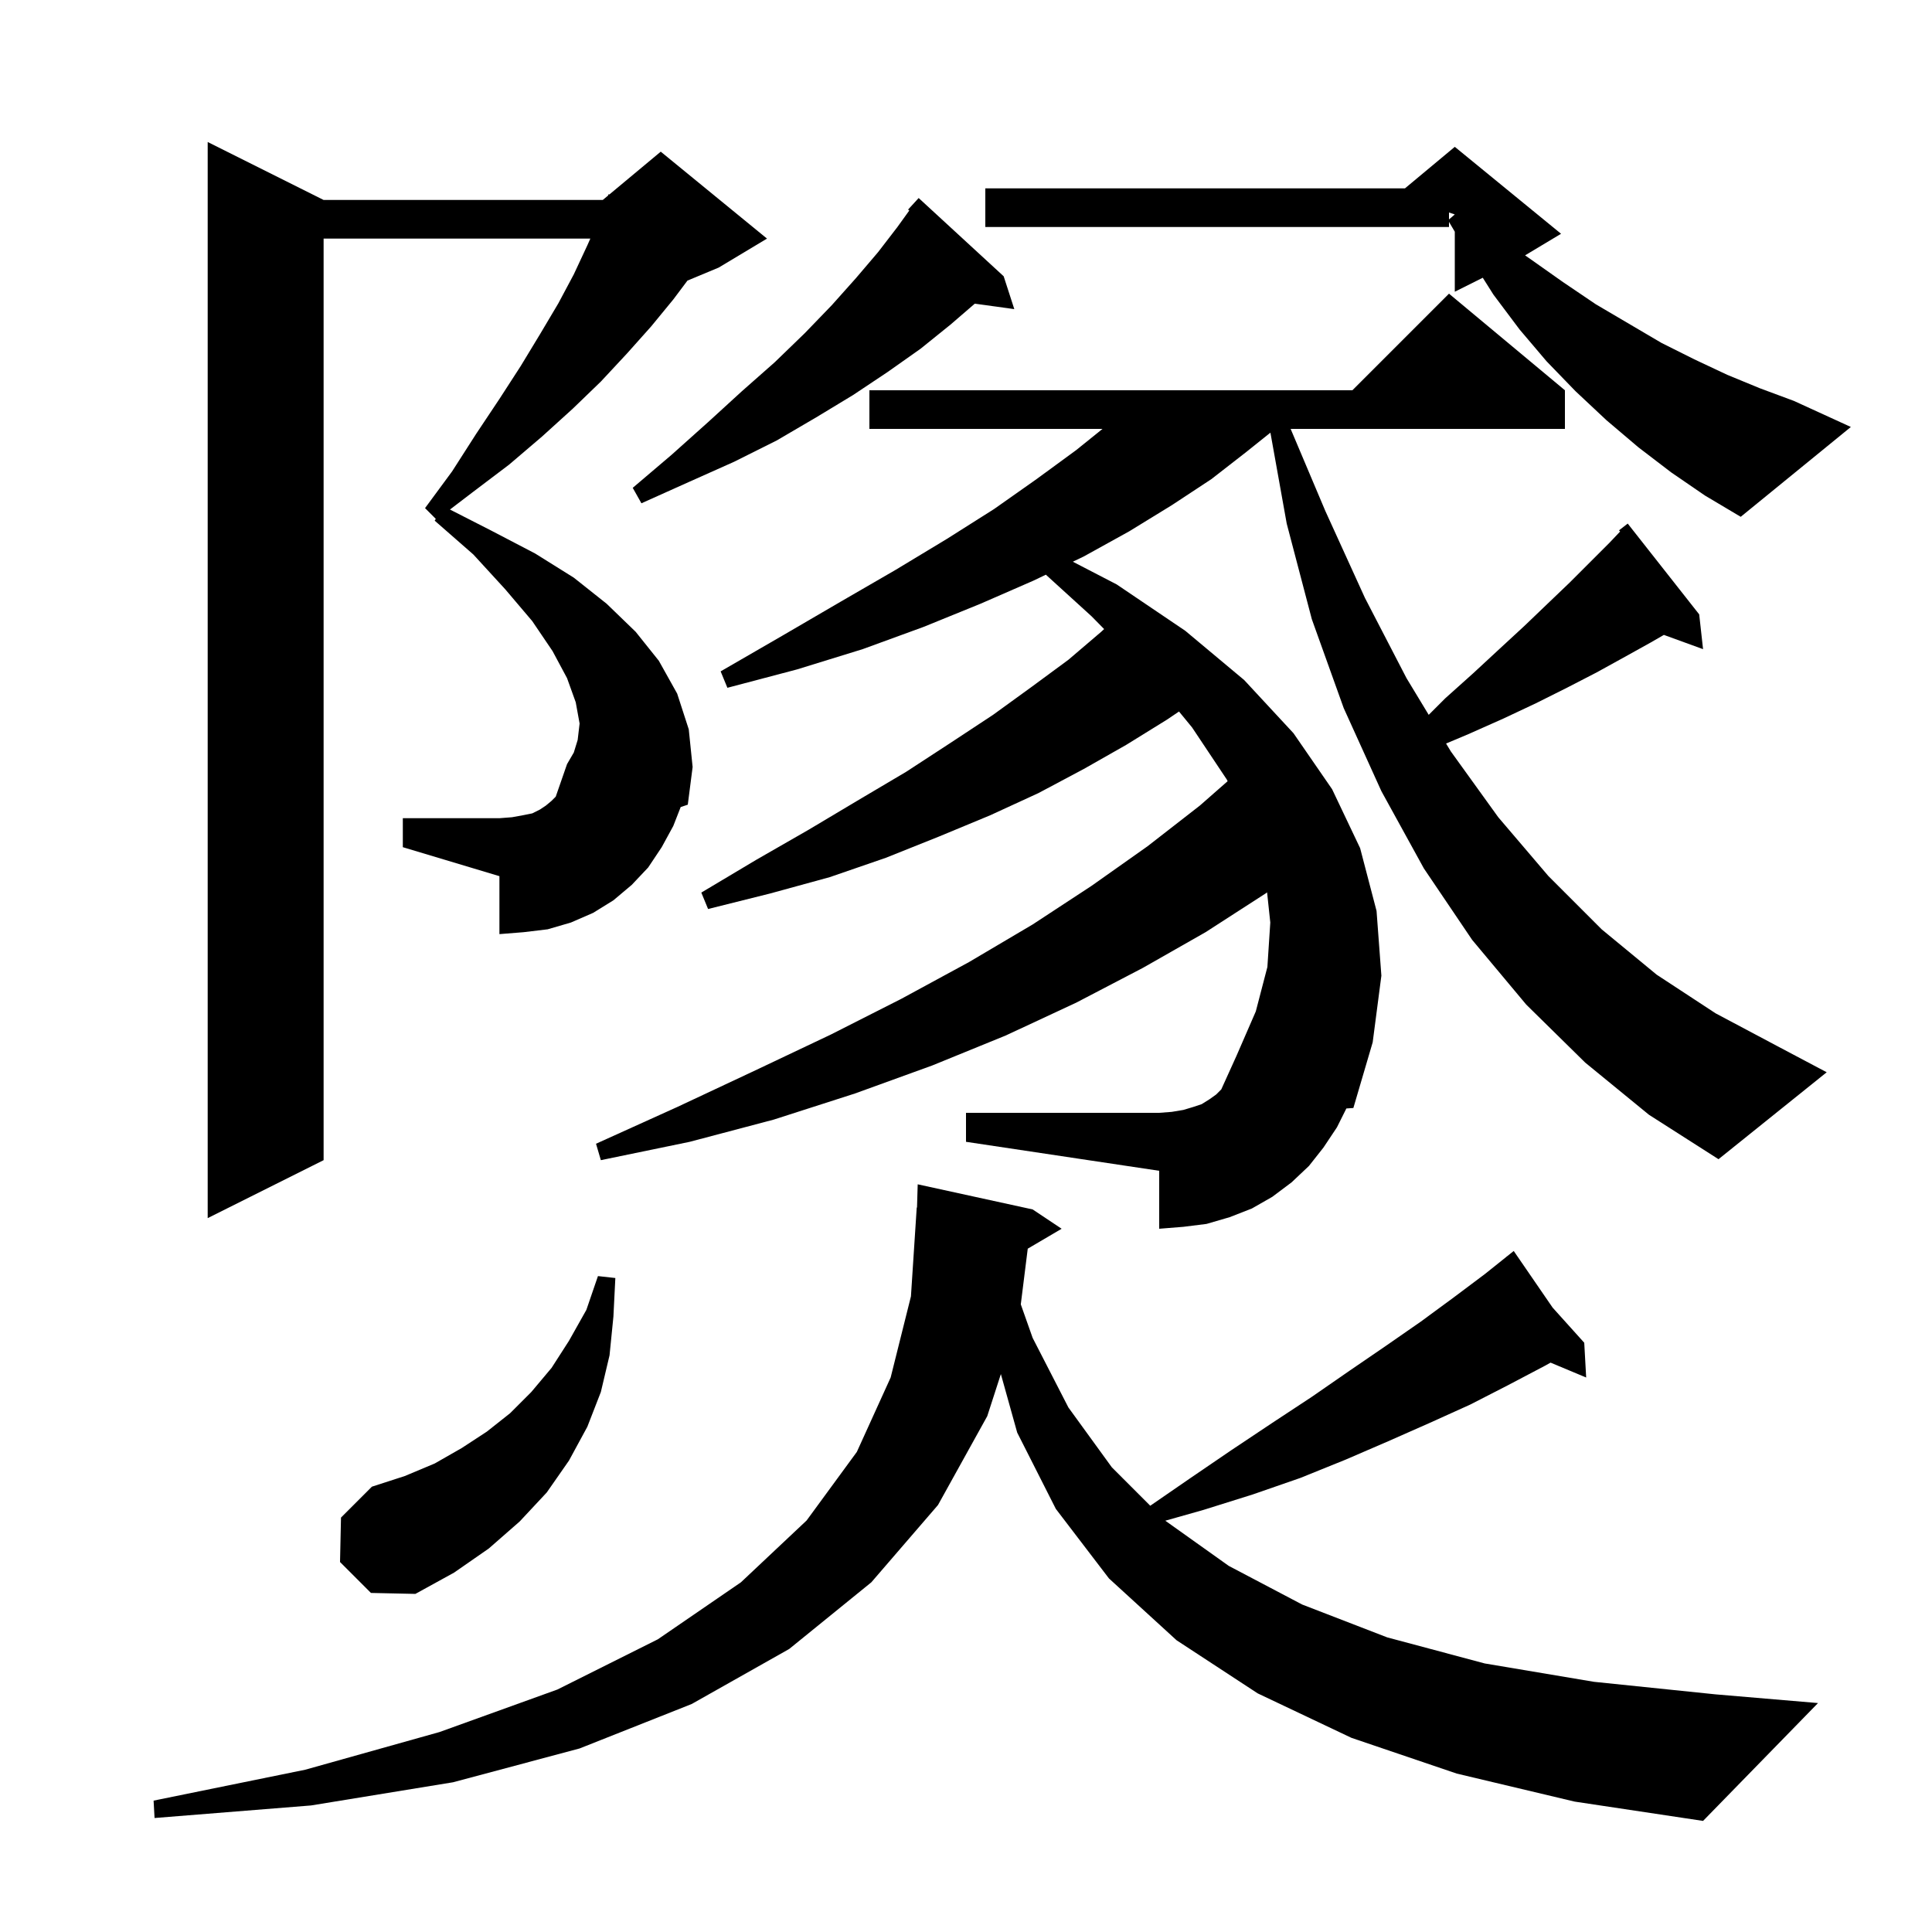 <svg xmlns="http://www.w3.org/2000/svg" xmlns:xlink="http://www.w3.org/1999/xlink" version="1.1" baseProfile="full" viewBox="0 0 200 200" width="200" height="200">
<g fill="black">
<path d="M 150.8 183.6 L 139.9 179.9 L 130.2 175.3 L 121.8 169.8 L 114.8 163.4 L 109.3 156.2 L 105.3 148.3 L 103.61 142.243 L 102.2 146.6 L 97.1 155.8 L 90.2 163.8 L 81.7 170.7 L 71.6 176.4 L 60.0 181.0 L 46.9 184.5 L 32.2 186.9 L 16.0 188.2 L 15.9 186.4 L 31.6 183.2 L 45.5 179.3 L 57.7 174.9 L 68.1 169.7 L 76.7 163.8 L 83.5 157.4 L 88.7 150.3 L 92.2 142.6 L 94.3 134.2 L 94.9 125.0 L 94.929 125 L 95.0 122.6 L 106.9 125.2 L 109.9 127.2 L 106.392 129.263 L 105.672 135.027 L 106.9 138.5 L 110.6 145.7 L 115.1 151.9 L 119.074 155.874 L 123.1 153.1 L 127.5 150.1 L 131.7 147.3 L 135.8 144.6 L 139.7 141.9 L 143.5 139.3 L 147.1 136.8 L 150.5 134.3 L 153.7 131.9 L 155.969 130.085 L 155.9 130.0 L 155.973 130.081 L 156.7 129.5 L 160.728 135.365 L 164.0 139.0 L 164.2 142.6 L 160.514 141.059 L 159.9 141.4 L 156.1 143.4 L 152.2 145.4 L 148.0 147.3 L 143.7 149.2 L 139.3 151.1 L 134.6 153.0 L 129.7 154.7 L 124.6 156.3 L 120.632 157.423 L 127.2 162.1 L 134.8 166.1 L 143.6 169.5 L 153.7 172.2 L 165.0 174.1 L 177.6 175.4 L 188.2 176.3 L 176.3 188.5 L 163.0 186.5 Z M 35.2 161.7 L 35.3 157.1 L 38.5 153.9 L 41.9 152.8 L 45.0 151.5 L 47.8 149.9 L 50.4 148.2 L 52.8 146.3 L 55.0 144.1 L 57.1 141.6 L 58.9 138.8 L 60.7 135.6 L 61.9 132.1 L 63.7 132.3 L 63.5 136.3 L 63.1 140.3 L 62.2 144.1 L 60.8 147.7 L 58.9 151.2 L 56.6 154.5 L 53.8 157.5 L 50.6 160.3 L 47.0 162.8 L 43.0 165.0 L 38.4 164.9 Z M 69.7 85.5 L 68.5 87.7 L 67.1 89.8 L 65.4 91.6 L 63.5 93.2 L 61.4 94.5 L 59.1 95.5 L 56.7 96.2 L 54.2 96.5 L 51.7 96.7 L 51.7 90.7 L 41.7 87.7 L 41.7 84.7 L 51.7 84.7 L 53.0 84.6 L 54.1 84.4 L 55.1 84.2 L 55.9 83.8 L 56.5 83.4 L 57.1 82.9 L 57.529 82.471 L 58.7 79.1 L 59.4 77.9 L 59.8 76.6 L 60.0 74.9 L 59.6 72.7 L 58.7 70.2 L 57.2 67.4 L 55.1 64.3 L 52.3 61.0 L 49.0 57.4 L 45.0 53.9 L 45.112 53.712 L 44.0 52.6 L 46.8 48.8 L 49.3 44.9 L 51.7 41.3 L 53.9 37.9 L 55.9 34.6 L 57.8 31.4 L 59.4 28.4 L 60.8 25.4 L 61.111 24.7 L 33.5 24.7 L 33.5 120.1 L 21.5 126.1 L 21.5 14.7 L 33.5 20.7 L 62.4 20.7 L 62.943 20.247 L 63.0 20.1 L 63.075 20.137 L 68.4 15.7 L 79.4 24.7 L 74.4 27.7 L 71.164 29.048 L 69.7 31.0 L 67.4 33.8 L 64.9 36.6 L 62.2 39.5 L 59.3 42.3 L 56.1 45.2 L 52.7 48.1 L 49.0 50.9 L 46.58 52.747 L 50.8 54.9 L 55.4 57.3 L 59.4 59.8 L 62.8 62.5 L 65.8 65.4 L 68.2 68.4 L 70.1 71.8 L 71.3 75.5 L 71.7 79.4 L 71.2 83.3 L 70.464 83.547 Z M 164.1 110.0 L 158.0 104.0 L 152.4 97.3 L 147.4 89.9 L 143.0 81.9 L 139.1 73.3 L 135.8 64.1 L 133.2 54.2 L 131.513 44.789 L 129.0 46.8 L 125.4 49.6 L 121.3 52.3 L 116.9 55.0 L 112.2 57.6 L 111.06 58.148 L 115.6 60.5 L 122.7 65.3 L 128.8 70.4 L 133.9 75.9 L 137.9 81.7 L 140.8 87.8 L 142.5 94.3 L 143.0 101.0 L 142.1 107.9 L 140.1 114.7 L 139.376 114.748 L 138.4 116.7 L 137.0 118.8 L 135.5 120.7 L 133.7 122.4 L 131.7 123.9 L 129.6 125.1 L 127.3 126.0 L 124.9 126.7 L 122.5 127.0 L 120.0 127.2 L 120.0 121.2 L 100.0 118.2 L 100.0 115.2 L 120.0 115.2 L 121.3 115.1 L 122.5 114.9 L 123.5 114.6 L 124.4 114.3 L 125.2 113.8 L 125.9 113.3 L 126.426 112.774 L 128.0 109.3 L 130.0 104.7 L 131.2 100.1 L 131.5 95.5 L 131.168 92.378 L 131.0 92.5 L 124.8 96.5 L 118.3 100.2 L 111.4 103.8 L 104.1 107.2 L 96.5 110.3 L 88.5 113.2 L 80.1 115.9 L 71.4 118.2 L 62.2 120.1 L 61.7 118.4 L 70.1 114.6 L 78.2 110.8 L 86.0 107.1 L 93.3 103.4 L 100.3 99.6 L 106.9 95.7 L 113.0 91.7 L 118.8 87.6 L 124.2 83.4 L 127.083 80.87 L 127.0 80.7 L 123.4 75.3 L 122.05 73.656 L 120.8 74.5 L 116.6 77.1 L 112.2 79.6 L 107.5 82.1 L 102.5 84.4 L 97.2 86.6 L 91.7 88.8 L 85.9 90.8 L 79.7 92.5 L 73.3 94.1 L 72.6 92.4 L 78.3 89.0 L 83.7 85.9 L 88.9 82.8 L 93.8 79.9 L 98.4 76.9 L 102.8 74.0 L 106.8 71.1 L 110.6 68.3 L 114.0 65.4 L 114.298 65.121 L 113.0 63.8 L 108.267 59.491 L 107.0 60.1 L 101.5 62.5 L 95.6 64.9 L 89.3 67.2 L 82.5 69.3 L 75.3 71.2 L 74.6 69.5 L 81.0 65.8 L 87.0 62.3 L 92.7 59.0 L 98.0 55.8 L 102.9 52.7 L 107.3 49.6 L 111.4 46.6 L 114.131 44.4 L 90.0 44.4 L 90.0 40.4 L 140.0 40.4 L 150.0 30.4 L 162.0 40.4 L 162.0 44.4 L 133.607 44.4 L 137.2 52.9 L 141.3 61.9 L 145.6 70.2 L 147.9 74.0 L 149.6 72.3 L 152.5 69.7 L 155.2 67.2 L 157.8 64.8 L 160.2 62.5 L 162.5 60.3 L 166.6 56.2 L 167.716 55.022 L 167.6 54.9 L 168.5 54.2 L 175.9 63.6 L 176.3 67.2 L 172.243 65.725 L 170.9 66.5 L 168.2 68.0 L 165.3 69.6 L 162.2 71.2 L 159.0 72.8 L 155.6 74.4 L 152.0 76.0 L 149.697 76.97 L 150.2 77.8 L 155.1 84.6 L 160.3 90.7 L 165.8 96.2 L 171.5 100.9 L 177.6 104.9 L 184.0 108.3 L 189.1 111.0 L 177.9 120.0 L 170.7 115.4 Z M 173.0 48.9 L 169.6 46.3 L 166.3 43.5 L 163.1 40.5 L 160.1 37.4 L 157.3 34.1 L 154.6 30.5 L 153.496 28.752 L 150.6 30.2 L 150.6 23.987 L 150.0 22.97 L 150.0 23.5 L 102.0 23.5 L 102.0 19.5 L 145.44 19.5 L 150.6 15.2 L 161.6 24.2 L 157.875 26.435 L 158.4 26.8 L 161.8 29.2 L 165.2 31.5 L 172.0 35.5 L 175.4 37.2 L 178.8 38.8 L 182.2 40.2 L 185.7 41.5 L 191.6 44.2 L 180.2 53.5 L 176.5 51.3 Z M 103.9 28.6 L 105.0 32.0 L 100.91 31.436 L 98.4 33.6 L 95.3 36.1 L 91.9 38.5 L 88.3 40.9 L 84.5 43.2 L 80.4 45.6 L 76.0 47.8 L 71.3 49.9 L 66.4 52.1 L 65.5 50.5 L 69.5 47.1 L 73.3 43.7 L 76.8 40.5 L 80.2 37.5 L 83.3 34.5 L 86.1 31.6 L 88.6 28.8 L 90.9 26.1 L 92.9 23.5 L 94.131 21.791 L 94.0 21.7 L 95.1 20.5 Z M 150.0 22.714 L 150.6 22.2 L 150.0 22.0 Z " />
</g>
</svg>
